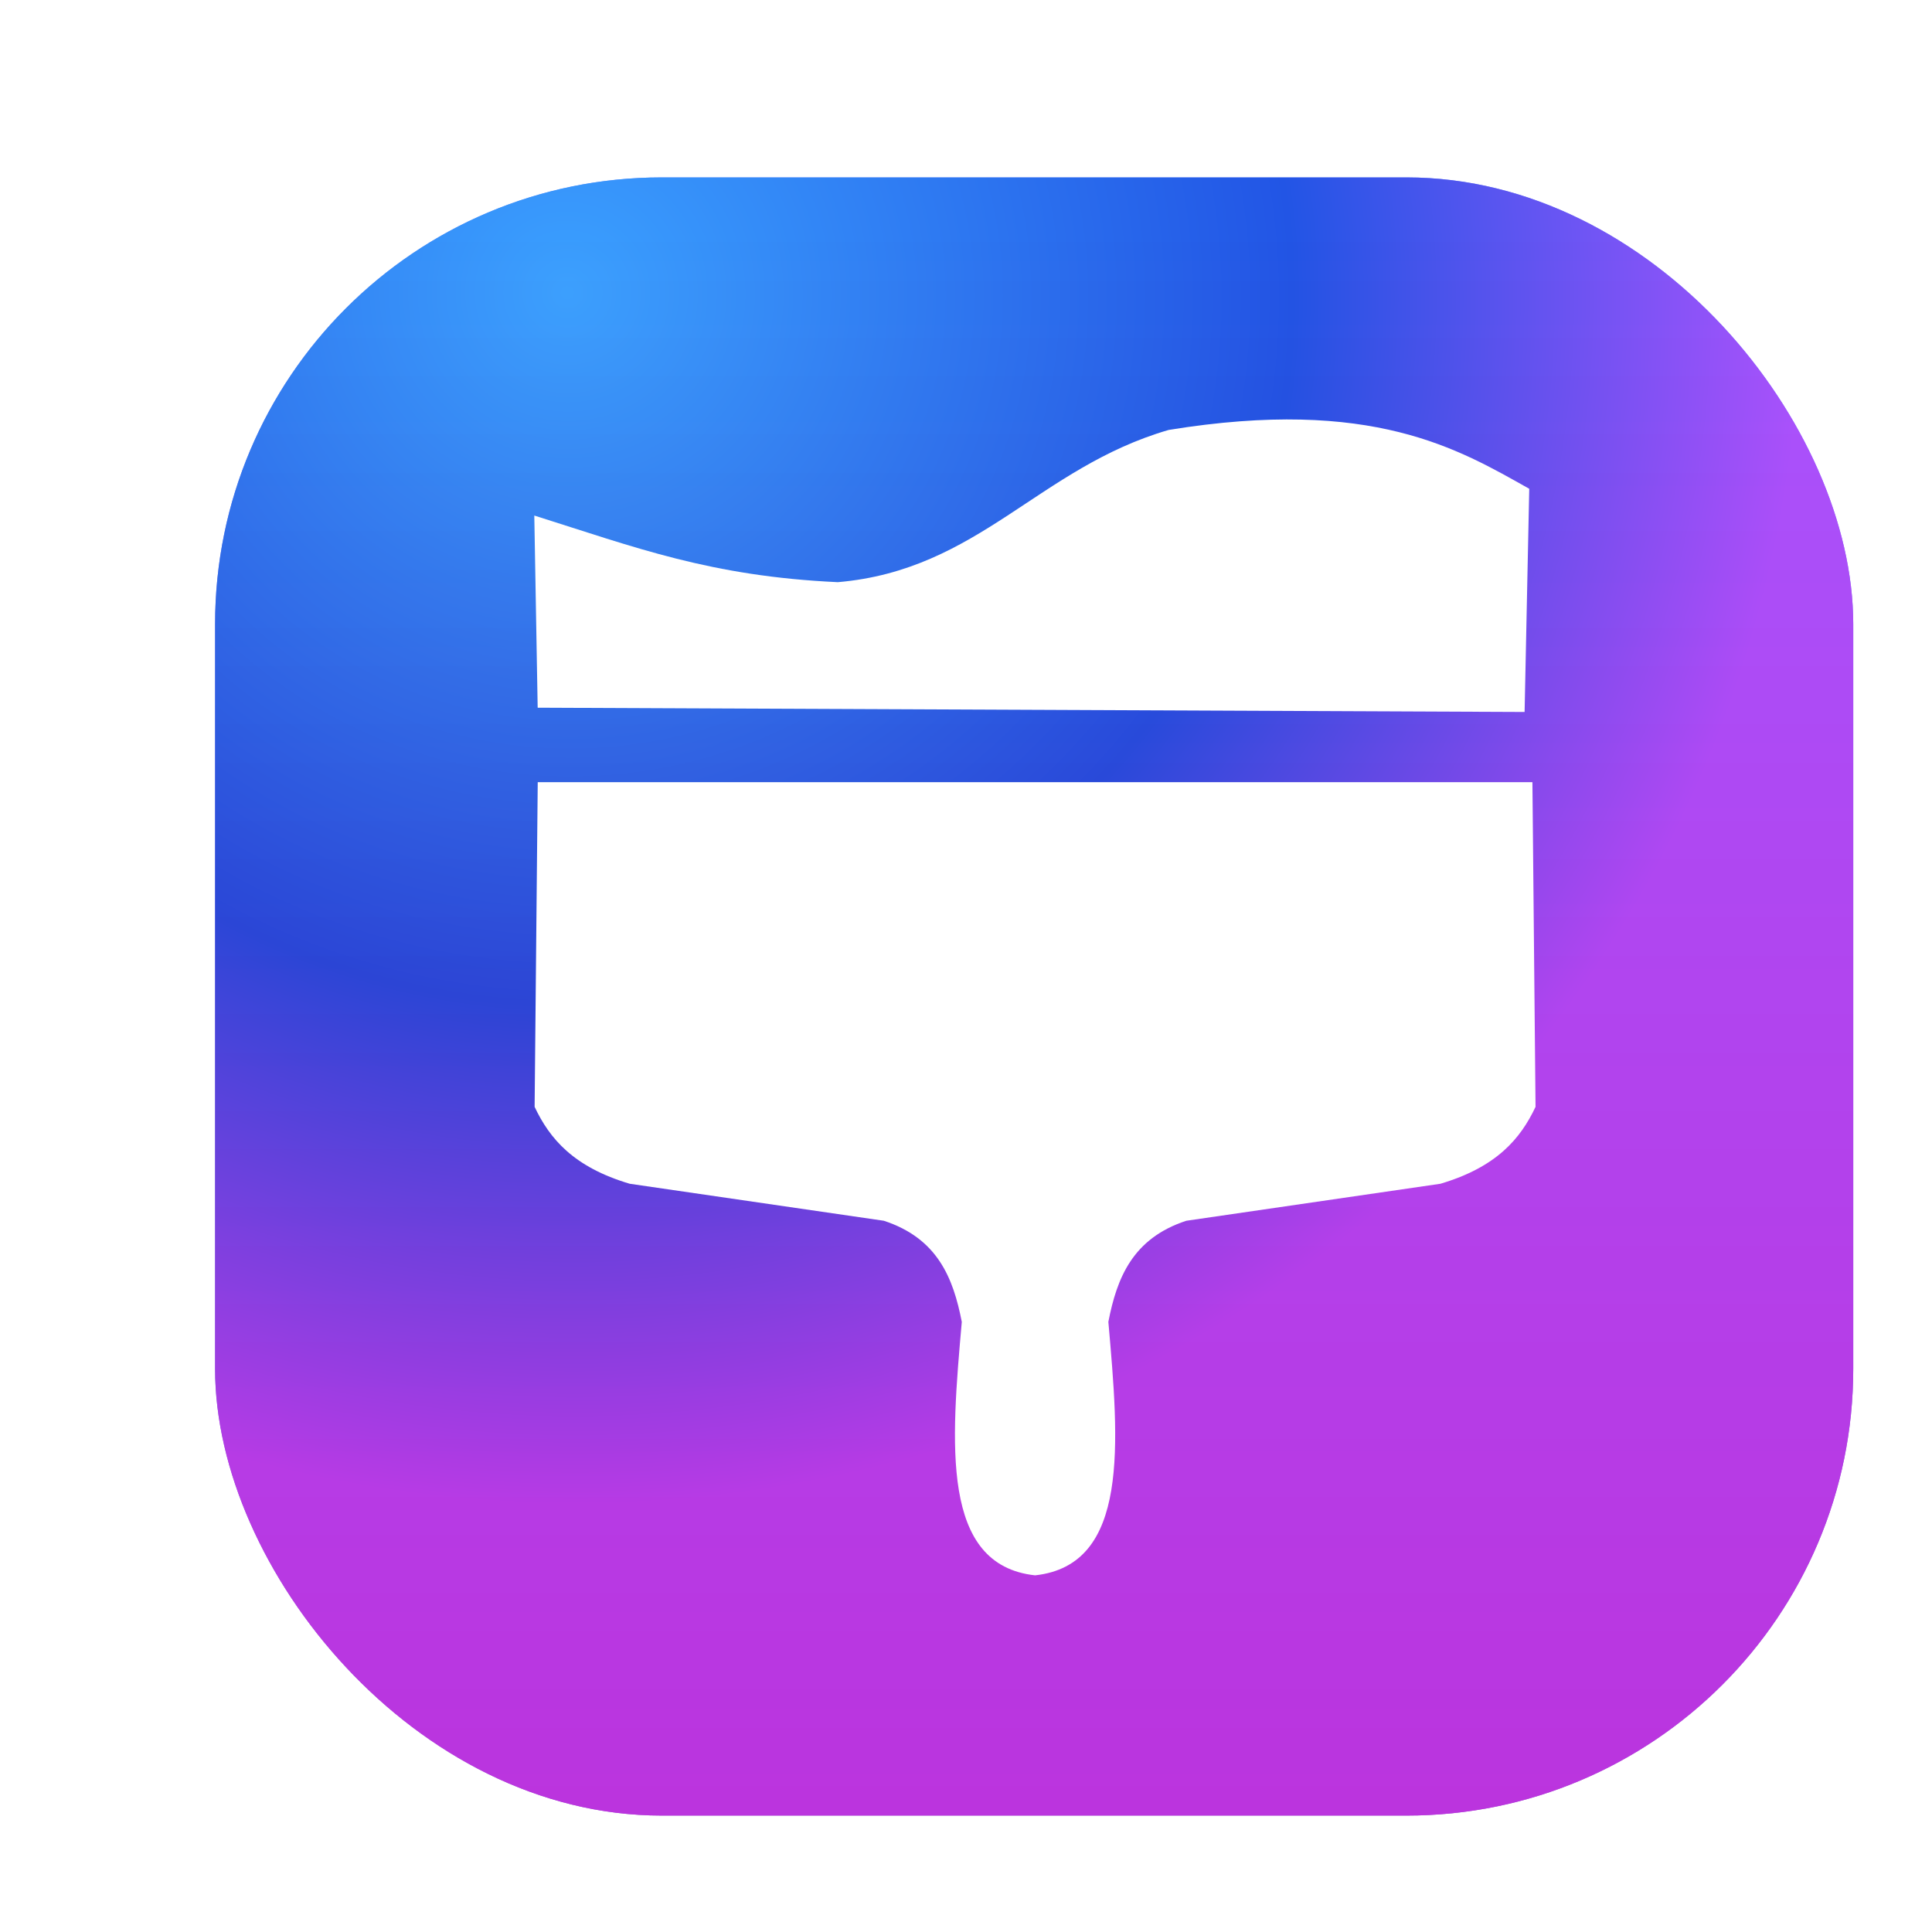 <?xml version="1.0" encoding="UTF-8" standalone="no"?>
<!-- Created with Inkscape (http://www.inkscape.org/) -->

<svg
   width="48"
   height="48"
   viewBox="0 0 12.7 12.7"
   version="1.1"
   id="svg5"
   inkscape:version="1.1.1 (3bf5ae0d25, 2021-09-20)"
   sodipodi:docname="Create_Icon_Button.svg"
   xmlns:inkscape="http://www.inkscape.org/namespaces/inkscape"
   xmlns:sodipodi="http://sodipodi.sourceforge.net/DTD/sodipodi-0.dtd"
   xmlns:xlink="http://www.w3.org/1999/xlink"
   xmlns="http://www.w3.org/2000/svg"
   xmlns:svg="http://www.w3.org/2000/svg">
  <sodipodi:namedview
     id="namedview7"
     pagecolor="#ffffff"
     bordercolor="#666666"
     borderopacity="1.0"
     inkscape:pageshadow="2"
     inkscape:pageopacity="0.0"
     inkscape:pagecheckerboard="false"
     inkscape:document-units="px"
     showgrid="false"
     units="px"
     showborder="true"
     inkscape:zoom="20.496745"
     inkscape:cx="20.295905"
     inkscape:cy="21.466823"
     inkscape:window-width="2560"
     inkscape:window-height="1494"
     inkscape:window-x="-11"
     inkscape:window-y="-11"
     inkscape:window-maximized="1"
     inkscape:current-layer="layer2" />
  <defs
     id="defs2">
    <linearGradient
       inkscape:collect="always"
       id="linearGradient29389">
      <stop
         style="stop-color:#2ad4ff;stop-opacity:1"
         offset="0"
         id="stop29385" />
      <stop
         style="stop-color:#0055d4;stop-opacity:1"
         offset="0.589"
         id="stop29681" />
      <stop
         style="stop-color:#dd55ff;stop-opacity:1"
         offset="1"
         id="stop29387" />
    </linearGradient>
    <linearGradient
       inkscape:collect="always"
       id="linearGradient27578">
      <stop
         style="stop-color:#2ad4ff;stop-opacity:1"
         offset="0"
         id="stop27574" />
      <stop
         style="stop-color:#d5f6ff;stop-opacity:1"
         offset="1"
         id="stop27576" />
    </linearGradient>
    <filter
       style="color-interpolation-filters:sRGB;"
       inkscape:label="Drop Shadow"
       id="filter10707"
       x="-0.068"
       y="-0.068"
       width="1.174"
       height="1.173">
      <feFlood
         flood-opacity="0.498"
         flood-color="rgb(0,0,0)"
         result="flood"
         id="feFlood10697" />
      <feComposite
         in="flood"
         in2="SourceGraphic"
         operator="in"
         result="composite1"
         id="feComposite10699" />
      <feGaussianBlur
         in="composite1"
         stdDeviation="3"
         result="blur"
         id="feGaussianBlur10701" />
      <feOffset
         dx="4"
         dy="4"
         result="offset"
         id="feOffset10703" />
      <feComposite
         in="SourceGraphic"
         in2="offset"
         operator="over"
         result="composite2"
         id="feComposite10705" />
    </filter>
    <linearGradient
       inkscape:collect="always"
       id="linearGradient26571">
      <stop
         style="stop-color:#5555ff;stop-opacity:1"
         offset="0"
         id="stop26567" />
      <stop
         style="stop-color:#8800aa;stop-opacity:1"
         offset="1"
         id="stop26569" />
    </linearGradient>
    <radialGradient
       inkscape:collect="always"
       xlink:href="#linearGradient27578"
       id="radialGradient28158-5"
       cx="19.184"
       cy="19.038"
       fx="19.184"
       fy="19.038"
       r="36.38"
       gradientUnits="userSpaceOnUse" />
    <linearGradient
       inkscape:collect="always"
       xlink:href="#linearGradient26571"
       id="linearGradient26573-7"
       x1="7.74"
       y1="-15.773"
       x2="7.74"
       y2="57.103"
       gradientUnits="userSpaceOnUse" />
    <radialGradient
       inkscape:collect="always"
       xlink:href="#linearGradient29389"
       id="radialGradient28158-8-5"
       cx="-13.003"
       cy="-8.996"
       fx="-13.003"
       fy="-8.996"
       r="36.38"
       gradientUnits="userSpaceOnUse"
       gradientTransform="matrix(-0.252,1.455,-1.484,-0.257,-18.188,4.39)" />
    <filter
       style="color-interpolation-filters:sRGB;"
       inkscape:label="Drop Shadow"
       id="filter32060"
       x="-0.081"
       y="-0.07"
       width="1.218"
       height="1.189">
      <feFlood
         flood-opacity="0.498"
         flood-color="rgb(0,0,0)"
         result="flood"
         id="feFlood32050" />
      <feComposite
         in="flood"
         in2="SourceGraphic"
         operator="in"
         result="composite1"
         id="feComposite32052" />
      <feGaussianBlur
         in="composite1"
         stdDeviation="1.5"
         result="blur"
         id="feGaussianBlur32054" />
      <feOffset
         dx="2.5"
         dy="2.5"
         result="offset"
         id="feOffset32056" />
      <feComposite
         in="SourceGraphic"
         in2="offset"
         operator="over"
         result="composite2"
         id="feComposite32058" />
    </filter>
  </defs>
  <g
     inkscape:groupmode="layer"
     id="layer2"
     inkscape:label="Icon"
     style="display:inline">
    <g
       id="g30676-4"
       transform="matrix(0.148,0,0,0.148,3.589,3.363)"
       style="display:inline;filter:url(#filter32060)">
      <rect
         style="display:inline;opacity:1;fill:url(#radialGradient28158-5);fill-opacity:1;stroke:none;stroke-width:39.859;stroke-miterlimit:4;stroke-dasharray:none;stroke-opacity:1"
         id="rect17911-4"
         width="72.76"
         height="72.76"
         x="-17.197"
         y="-17.343"
         ry="19.844" />
      <rect
         style="display:inline;opacity:1;fill:url(#linearGradient26573-7);fill-opacity:1;stroke:none;stroke-width:39.859;stroke-miterlimit:4;stroke-dasharray:none;stroke-opacity:1"
         id="rect17911-1-2"
         width="72.76"
         height="72.76"
         x="-17.197"
         y="-17.343"
         ry="19.844" />
      <rect
         style="display:inline;opacity:0.6;fill:url(#radialGradient28158-8-5);fill-opacity:1;stroke:none;stroke-width:39.859;stroke-miterlimit:4;stroke-dasharray:none;stroke-opacity:1"
         id="rect17911-6-4"
         width="72.76"
         height="72.76"
         x="-17.197"
         y="-17.343"
         ry="19.844" />
      <g
         id="g30553-6"
         transform="matrix(1.339,0,0,1.223,-4.113,-5.472)">
        <path
           id="path18881-4"
           style="fill:#ffffff;fill-opacity:1;stroke:none;stroke-width:1px;stroke-linecap:butt;stroke-linejoin:miter;stroke-opacity:1"
           d="M 3.514,46.252 3.123,90.746 C 4.999,95.096 7.988,99.001 15.027,101.285 l 31.809,5.072 c 6.726,2.408 8.692,7.847 9.758,13.857 -1.337,16.649 -2.696,33.323 9.172,34.736 11.868,-1.413 10.511,-18.087 9.174,-34.736 1.066,-6.01 3.031,-11.449 9.758,-13.857 l 31.809,-5.072 c 7.04,-2.284 10.029,-6.189 11.904,-10.539 L 128.02,46.252 H 65.766 Z"
           transform="scale(0.265)" />
        <path
           style="fill:#ffffff;fill-opacity:1;stroke:none;stroke-width:0.265px;stroke-linecap:butt;stroke-linejoin:miter;stroke-opacity:1"
           d="m 0.929,9.552 v 0 L 33.666,9.707 33.82,1.601 C 31.491,0.17 28.617,-1.741 21.858,-0.535 17.544,0.837 15.562,4.553 10.885,4.993 6.661,4.779 4.184,3.735 0.817,2.573 Z"
           id="path22876-2"
           sodipodi:nodetypes="cccccccc" />
      </g>
    </g>
  </g>
</svg>
